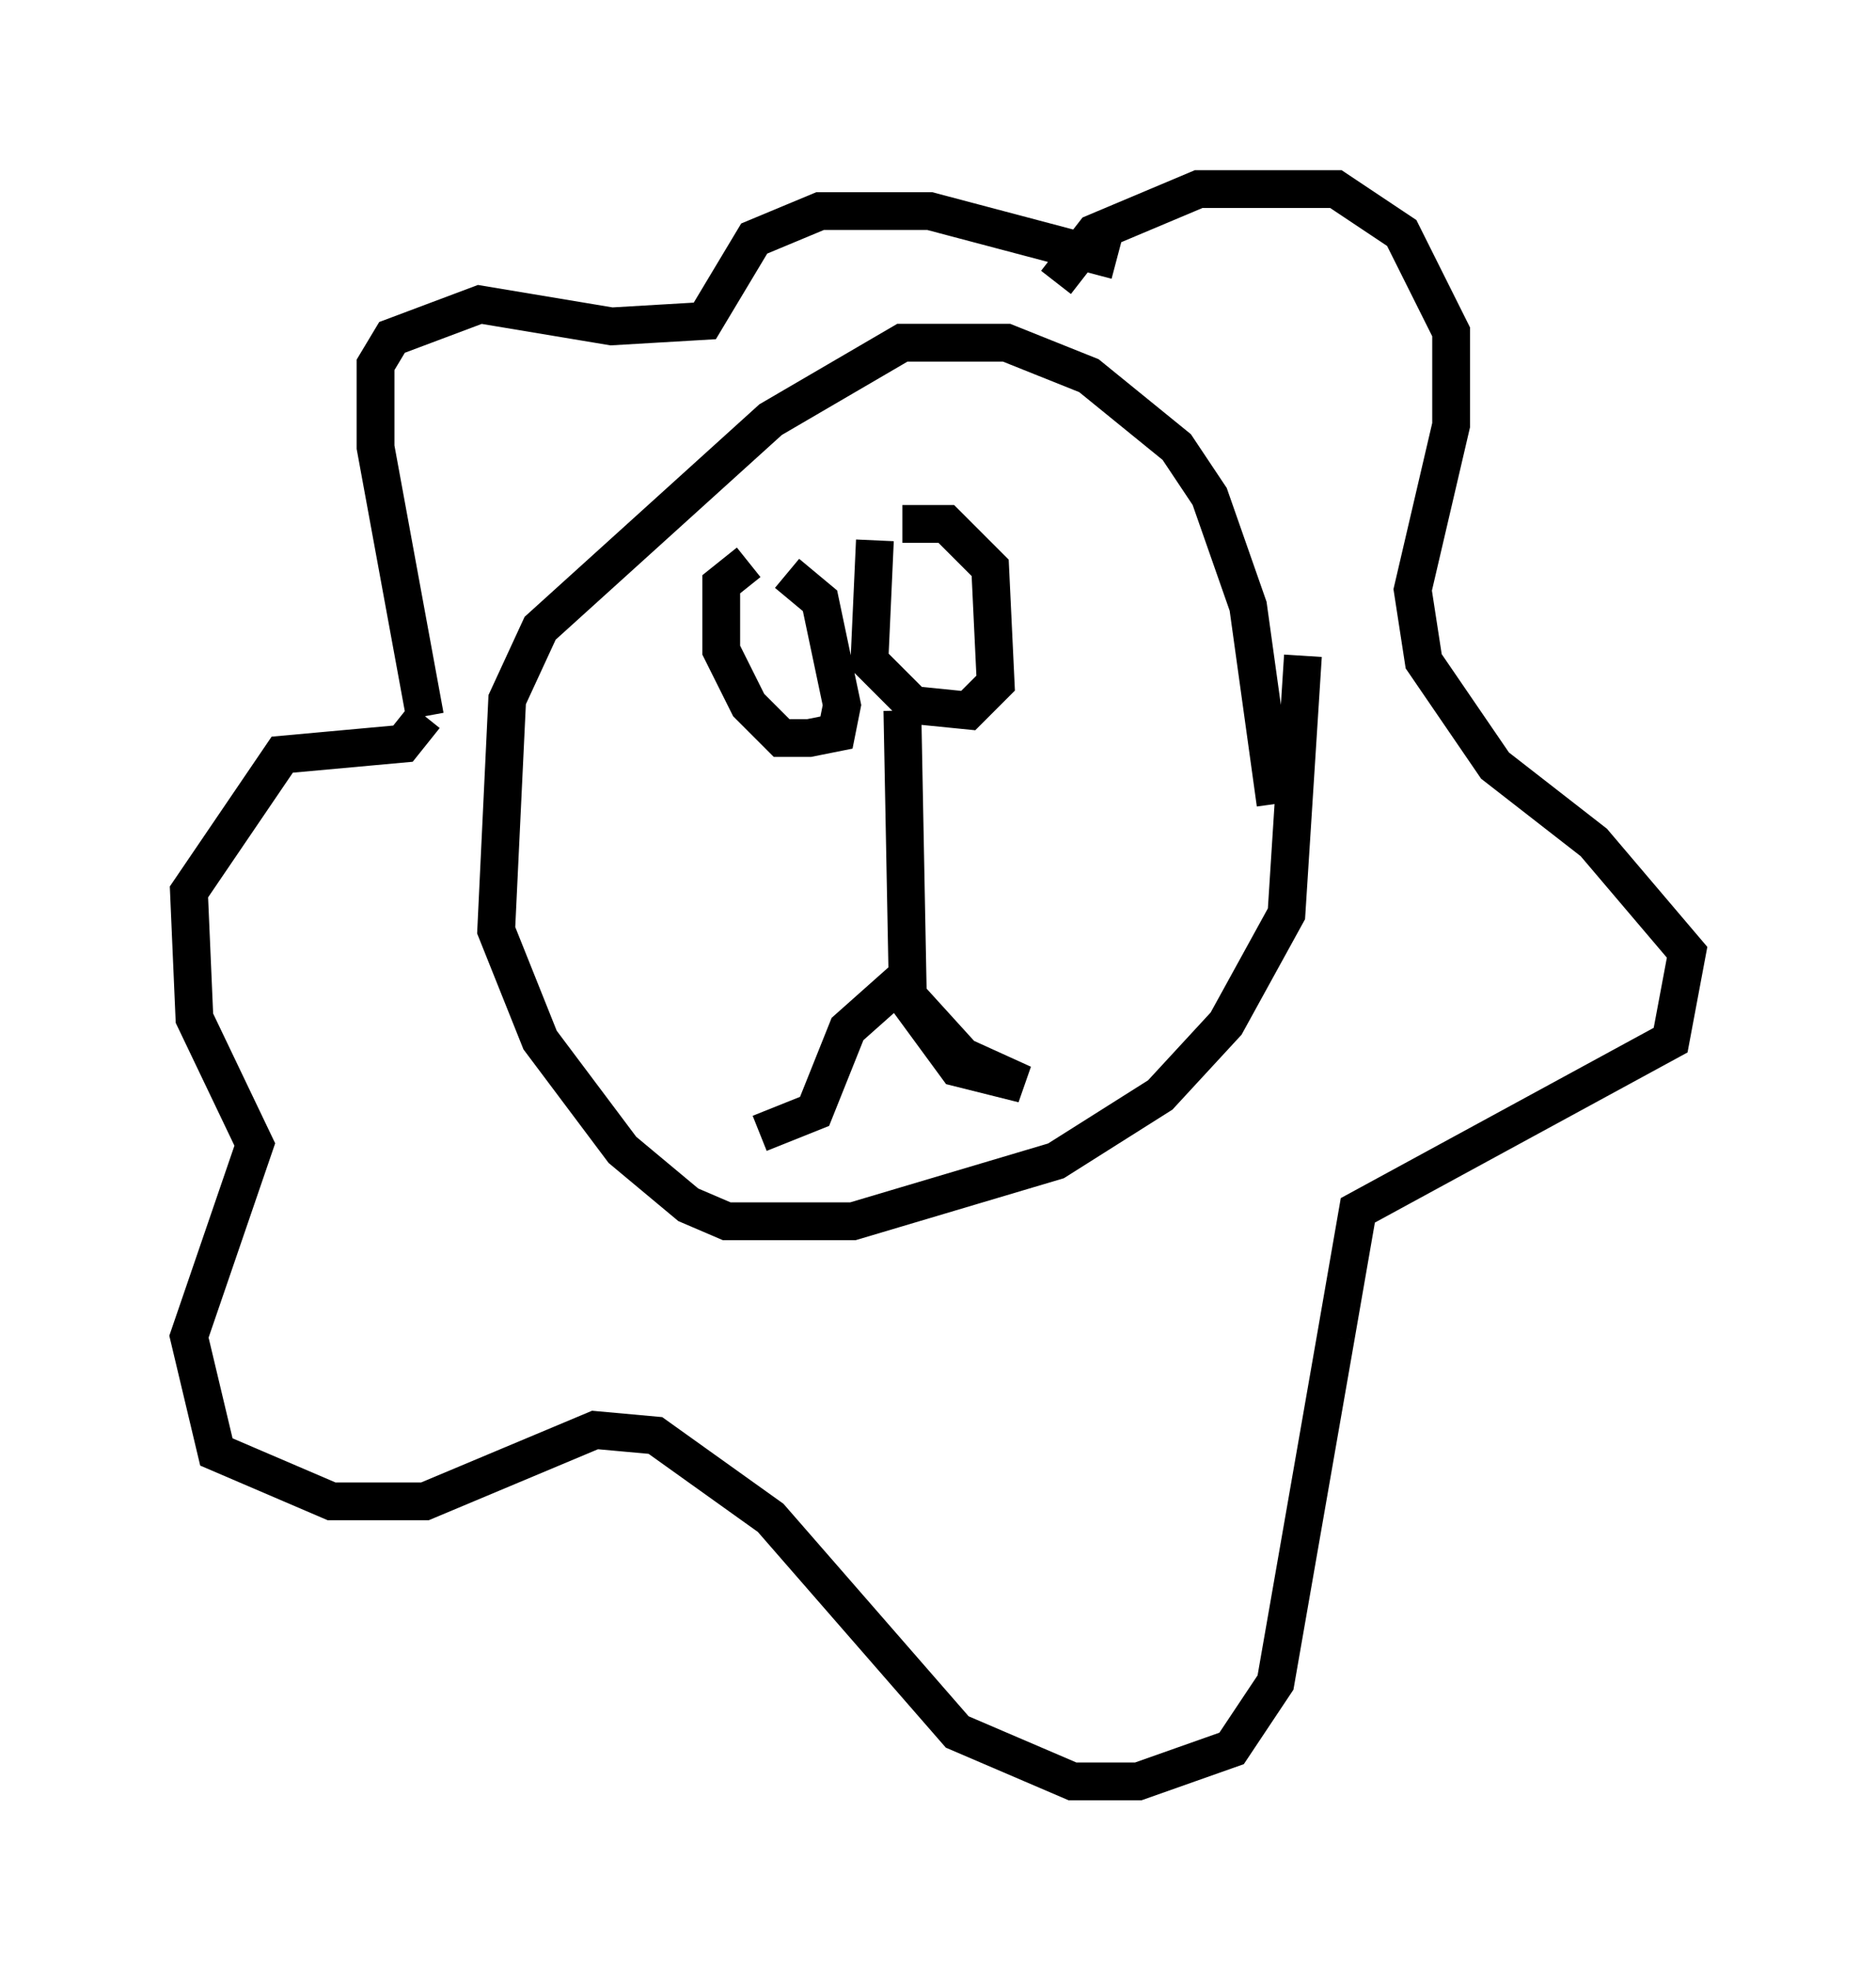 <?xml version="1.0" encoding="utf-8" ?>
<svg baseProfile="full" height="52.123" version="1.1" width="49.654" xmlns="http://www.w3.org/2000/svg" xmlns:ev="http://www.w3.org/2001/xml-events" xmlns:xlink="http://www.w3.org/1999/xlink"><defs /><rect fill="white" height="52.123" width="49.654" x="0" y="0" /><path d="M20.106, 15.168 m0.726, 0.0 l0.872, 0.726 0.581, 2.76 l-0.145, 0.726 -0.726, 0.145 l-0.726, 0.0 -0.872, -0.872 l-0.726, -1.453 0.0, -1.743 l0.726, -0.581 m3.341, -0.581 l-0.145, 3.196 1.162, 1.162 l1.453, 0.145 0.726, -0.726 l-0.145, -3.05 -1.162, -1.162 l-1.162, 0.0 m0.0, 4.939 l0.145, 7.553 1.453, 1.598 l1.598, 0.726 -1.743, -0.436 l-1.598, -2.179 -1.307, 1.162 l-0.872, 2.179 -1.453, 0.581 m13.654, -8.715 l-0.726, -5.229 -1.017, -2.905 l-0.872, -1.307 -2.324, -1.888 l-2.179, -0.872 -2.76, 0.0 l-3.486, 2.034 -6.101, 5.52 l-0.872, 1.888 -0.291, 6.101 l1.162, 2.905 2.179, 2.905 l1.743, 1.453 1.017, 0.436 l3.341, 0.0 5.374, -1.598 l2.76, -1.743 1.743, -1.888 l1.598, -2.905 0.436, -6.827 m-6.536, -9.877 l1.017, -1.307 2.76, -1.162 l3.631, 0.0 1.743, 1.162 l1.307, 2.615 0.0, 2.469 l-1.017, 4.358 0.291, 1.888 l1.888, 2.76 2.615, 2.034 l2.469, 2.905 -0.436, 2.324 l-8.279, 4.503 -0.581, 3.341 m0.0, 0.0 l-1.598, 9.151 -1.162, 1.743 l-2.469, 0.872 -1.743, 0.0 l-3.05, -1.307 -4.939, -5.665 l-3.05, -2.179 -1.598, -0.145 l-4.503, 1.888 -2.469, 0.0 l-3.05, -1.307 -0.726, -3.05 l1.743, -5.084 -1.598, -3.341 l-0.145, -3.341 2.469, -3.631 l3.196, -0.291 0.581, -0.726 m0.0, 0.0 l-1.307, -7.117 0.0, -2.179 l0.436, -0.726 2.324, -0.872 l3.486, 0.581 2.469, -0.145 l1.307, -2.179 1.743, -0.726 l2.905, 0.0 4.939, 1.307 " fill="none" stroke="black" stroke-width="1" /></svg>